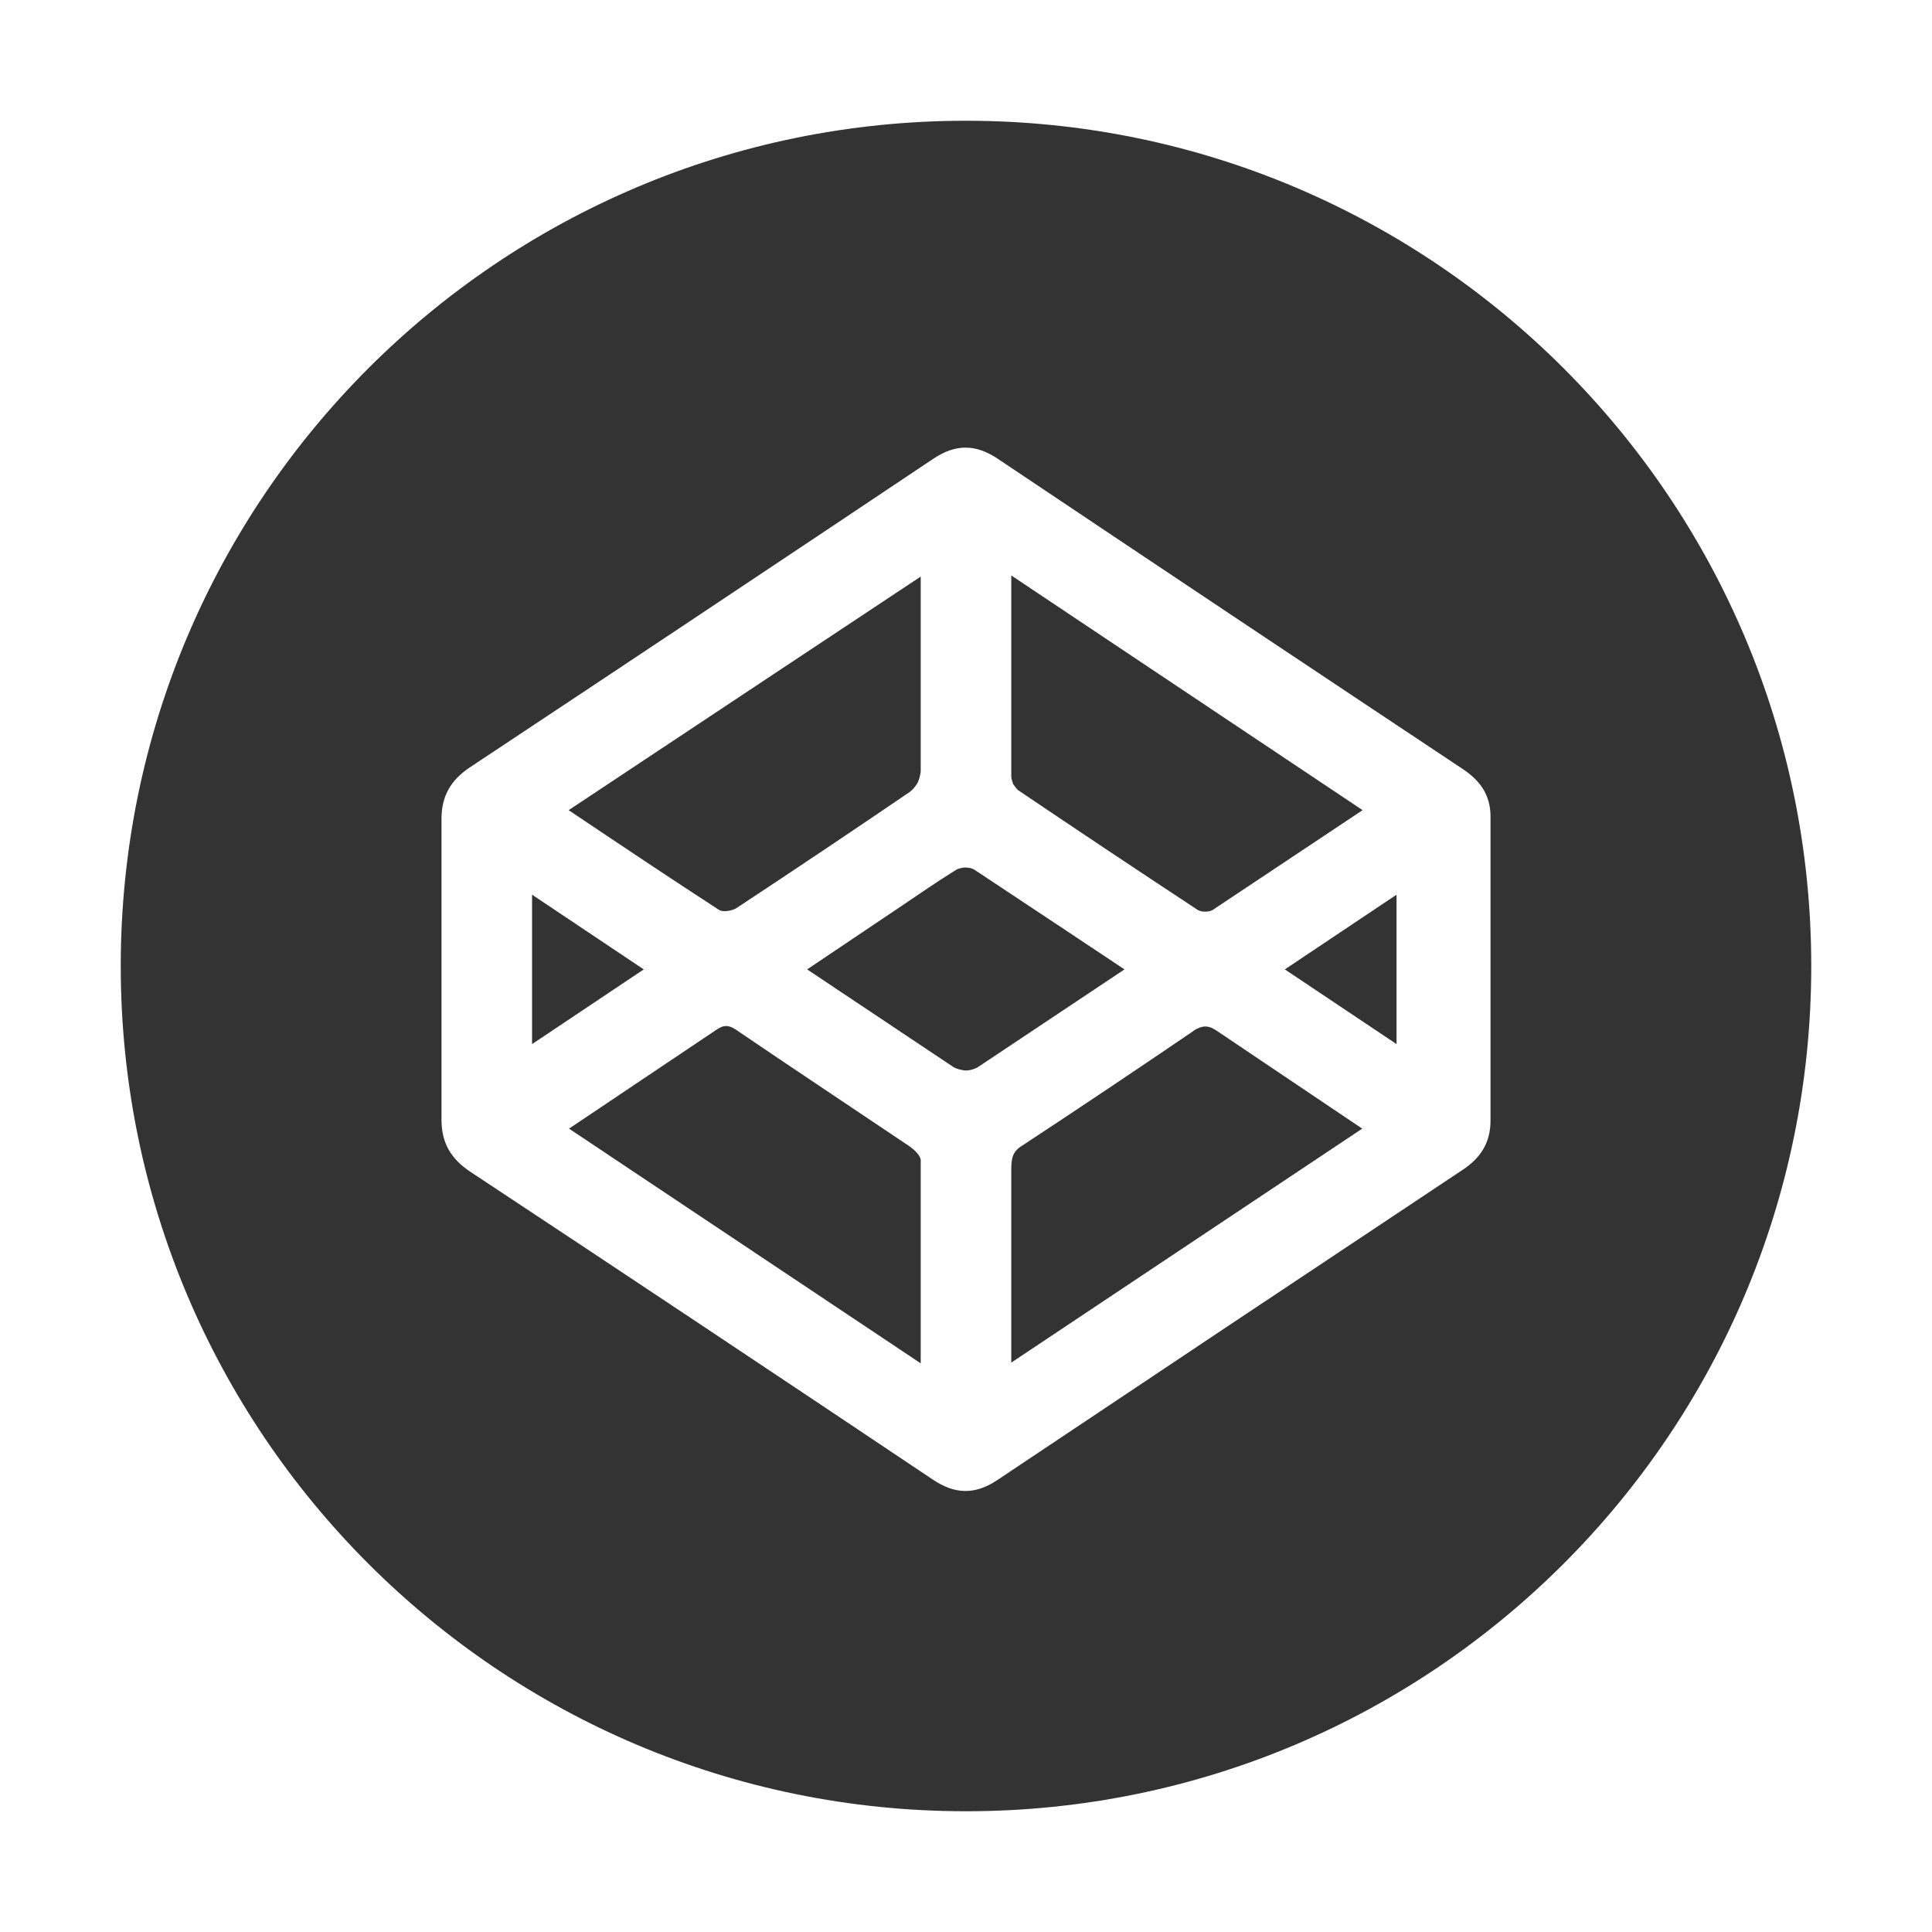 <svg version="1.2" xmlns="http://www.w3.org/2000/svg" viewBox="0 0 512 512" width="512" height="512">
	<title>logo-codepen-svg</title>
	<style>
		.s0 { fill: #333333 } 
	</style>
	<path id="Layer" class="s0" d="m241.2 303.9c-15.3-10.3-30.7-20.5-46-30.9-2-1.4-3.4-1.5-5.5 0l-38.9 26.1c31.2 20.8 93.2 62.2 93.2 62.2v-53.8c0-1.2-1.6-2.7-2.8-3.6zm-46.1-63.2q23.2-15.3 46.1-30.9 0.6-0.5 1.1-1.1 0.5-0.6 0.9-1.3 0.3-0.7 0.5-1.4 0.2-0.8 0.3-1.5v-51.7c0 0-62 41.1-93.3 61.9 13.7 9.2 26.7 17.9 39.8 26.4 1 0.7 3.4 0.3 4.6-0.4zm74.7-31.3q23.7 16 47.7 31.8 0.4 0.2 0.9 0.3 0.5 0.1 1 0.1 0.5 0 1-0.1 0.5-0.1 0.9-0.3l39.8-26.5-93.1-62.2v53.3q0 0.5 0.2 1 0.1 0.5 0.3 1 0.3 0.4 0.6 0.8 0.3 0.4 0.7 0.8zm-11.7 21q-0.6-0.3-1.2-0.4-0.6-0.1-1.2-0.1-0.6 0-1.2 0.2-0.6 0.1-1.1 0.4c-4.8 3-9.5 6.2-14.2 9.4-8.2 5.5-25.3 17-25.3 17l38.8 25.9q0.7 0.4 1.5 0.6 0.8 0.2 1.6 0.3 0.8 0 1.6-0.2 0.8-0.2 1.6-0.6l39-26c0 0-34.1-22.7-39.9-26.5zm-117.1 6.7v39.6l29.6-19.8z"/>
	<path id="Layer" fill-rule="evenodd" class="s0" d="m480 256c0 123.7-100.3 224-224 224-123.7 0-224-100.3-224-224 0-123.7 100.3-224 224-224 123.7 0 224 100.3 224 224zm-85-39.6c0-5.8-2.8-9.6-7.5-12.7q-61.7-41-123.2-82.2c-5.9-3.9-11.2-3.8-17 0.1-40.8 27.3-81.8 54.6-122.7 81.7-5.1 3.4-7.6 7.6-7.6 13.7v79.7c0 6.2 2.5 10.4 7.6 13.8q61.4 40.6 122.6 81.6c5.8 3.9 11.1 4.1 17 0.2q61.6-41.2 123.3-82.2c4.9-3.2 7.5-7.3 7.5-13.1z"/>
	<path id="Layer" class="s0" d="m316.3 273.2q-22.6 15.4-45.4 30.4c-2.5 1.5-2.9 3.3-2.9 6.2v51.3l93-62-38.5-25.9c-2.3-1.6-3.9-1.5-6.3 0zm53.8 3.5v-39.6l-29.6 19.8z"/>
</svg>